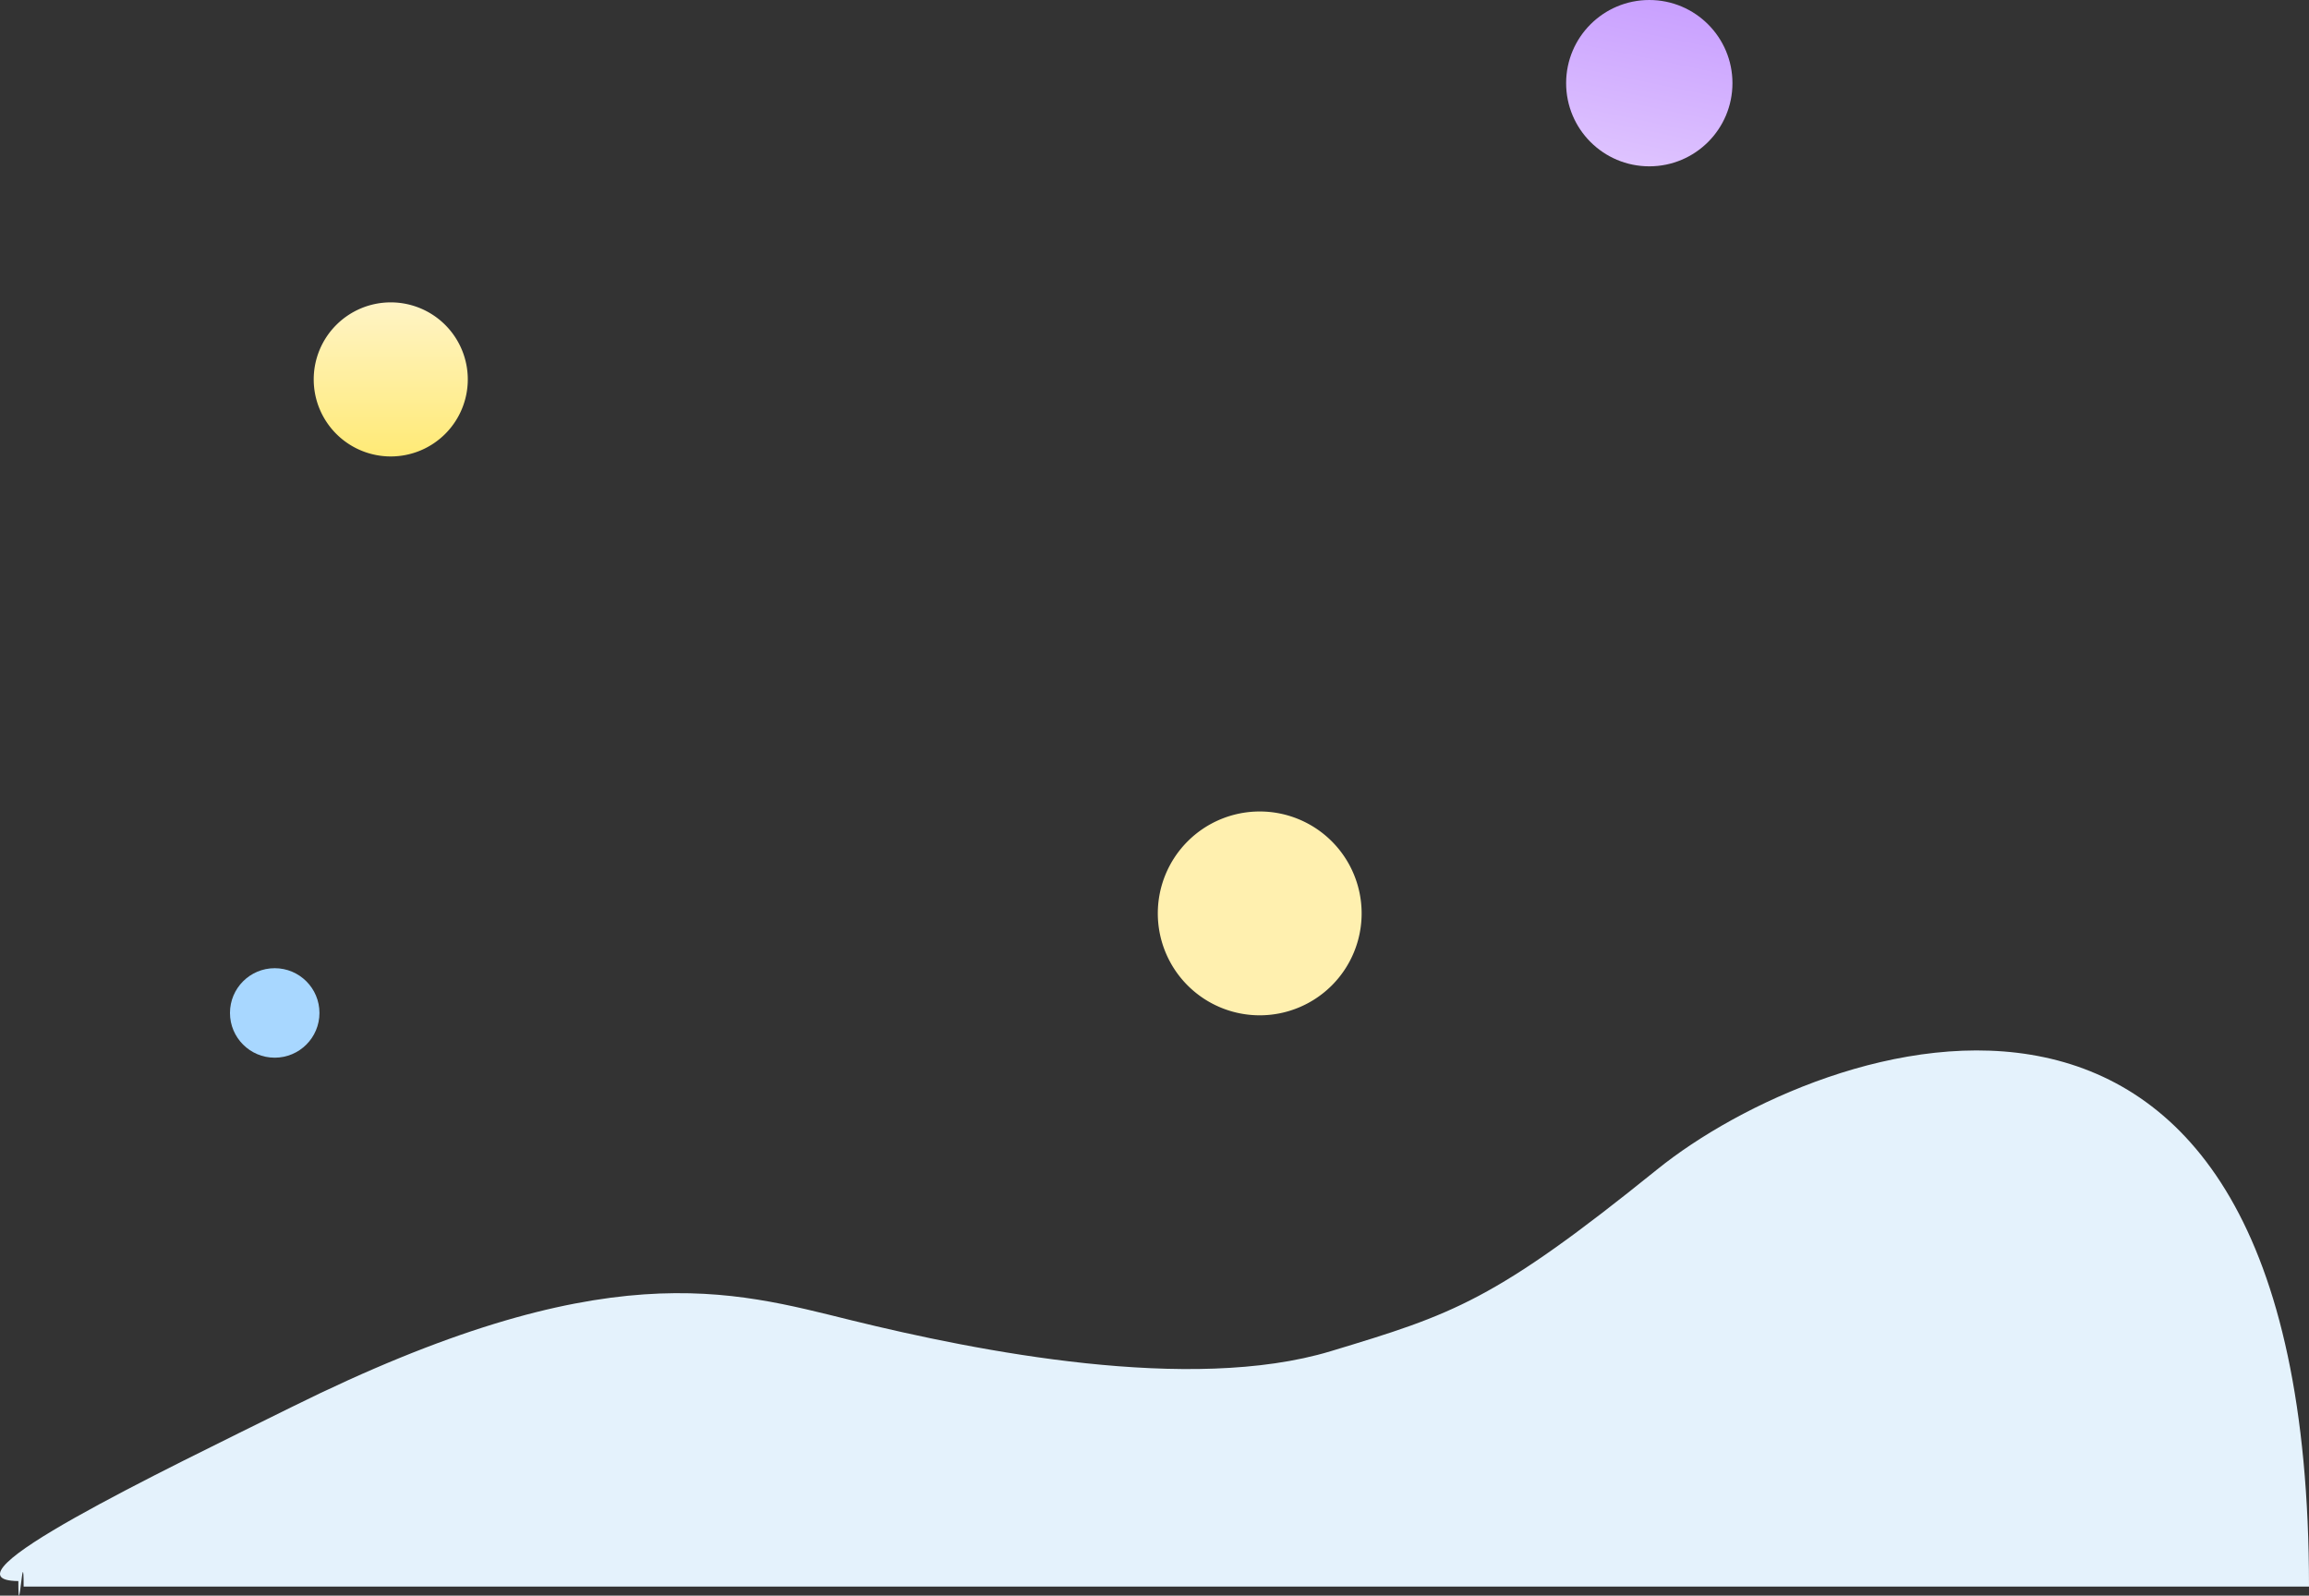 <svg xmlns="http://www.w3.org/2000/svg" xmlns:xlink="http://www.w3.org/1999/xlink" width="444.073" height="306.873" viewBox="0 0 444.073 306.873">
  <rect x="0" y="0" width="444.073" height="306.873" fill="#333333" stroke="none"/>
  <defs>
    <linearGradient id="linear-gradient" x1="0.798" y1="-0.331" x2="0.5" y2="1.098" gradientUnits="objectBoundingBox">
      <stop offset="0" stop-color="#c193ff"/>
      <stop offset="1" stop-color="#e0c6ff"/>
    </linearGradient>
    <linearGradient id="linear-gradient-2" x1="0.5" x2="0.5" y2="1" gradientUnits="objectBoundingBox">
      <stop offset="0" stop-color="#fff4c6"/>
      <stop offset="1" stop-color="#ffea76"/>
    </linearGradient>
  </defs>
  <g id="Group_790" data-name="Group 790" transform="translate(-640.625 -1469.02)">
    <g id="Group_2" data-name="Group 2" transform="translate(627.324 1548)">
      <path id="Shape_440_1" data-name="Shape 440 1" d="M611.048,649.056H171.52c0-9.26-1.015,8.2-1.015-1.055-16.346-.148,28.013-21.292,52.471-33.425,60.306-29.916,84.649-22.406,107.805-16.715,24.149,5.934,65.162,14.082,92.123,5.931,23.59-7.133,31.384-9.6,62.778-34.955S611.048,509.928,611.048,649.056Z" transform="translate(-153.674 -422.909)" fill="#e4f2fc" fill-rule="evenodd"/>
      <circle id="Ellipse_179" data-name="Ellipse 179" cx="15.994" cy="15.994" r="15.994" transform="translate(314.503 -78.98)" fill="url(#linear-gradient)"/>
      <circle id="Ellipse_3_copy" data-name="Ellipse 3 copy" cx="8.605" cy="8.605" r="8.605" transform="translate(57.53 107.225)" fill="#a8d7ff"/>
      <path id="Ellipse_3_copy_2" data-name="Ellipse 3 copy 2" d="M444.6,256.781a19.6,19.6,0,1,1-19.6,19.6A19.6,19.6,0,0,1,444.6,256.781Z" transform="translate(-189.026 -179.697)" fill="#fff0af" fill-rule="evenodd"/>
      <path id="Ellipse_3_copy_2-2" data-name="Ellipse 3 copy 2" d="M439.816,256.781A14.816,14.816,0,1,1,425,271.6,14.816,14.816,0,0,1,439.816,256.781Z" transform="translate(-351.364 -277.609)" fill-rule="evenodd" fill="url(#linear-gradient-2)"/>
    </g>
  </g>
</svg>
